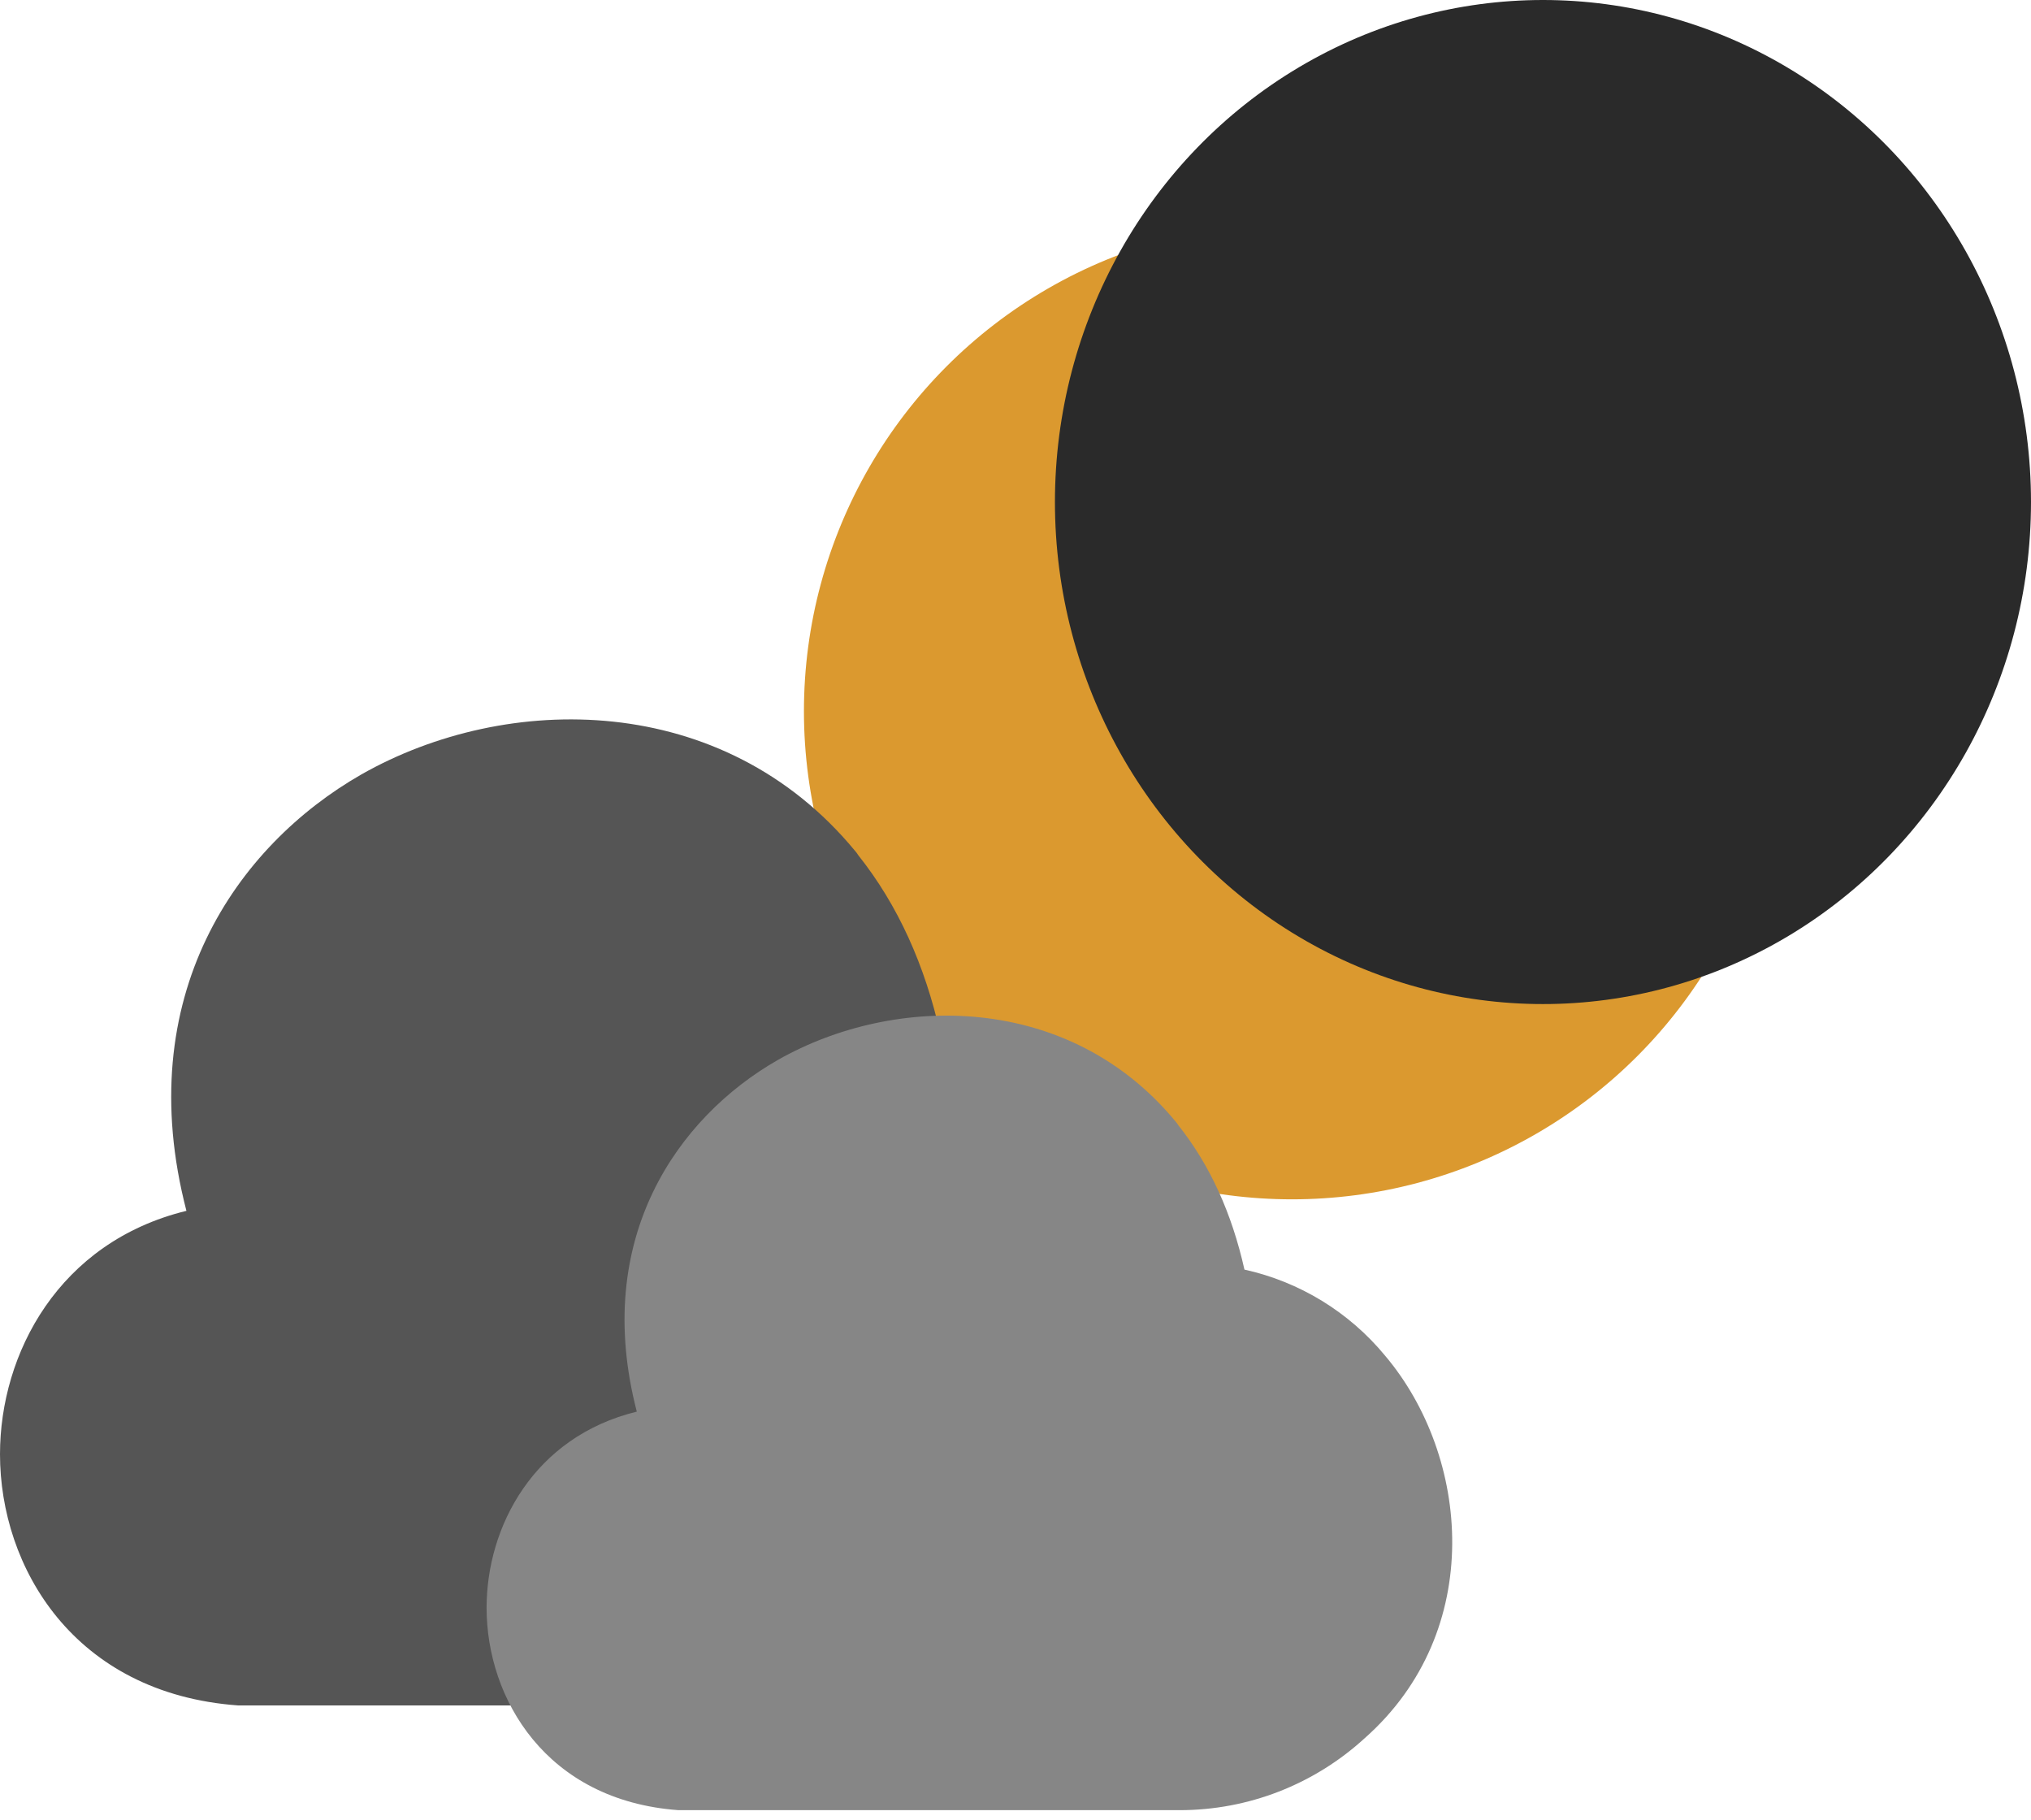 <svg width="96" height="86" viewBox="0 0 96 86" fill="none" xmlns="http://www.w3.org/2000/svg">
<circle cx="61.068" cy="33.614" r="23.068" fill="#DB992F"/>
<ellipse cx="72.932" cy="23.727" rx="23.068" ry="23.727" fill="#2A2A2A"/>
<path d="M52.7 53.94C50.592 51.385 47.689 49.61 44.455 48.896C43.718 45.609 42.443 42.776 40.573 40.425C40.517 40.34 40.46 40.255 40.403 40.198C34.17 32.661 23.97 32.69 17.085 36.599C11.192 39.971 6.177 47.083 8.812 57.226C2.777 58.7 0 63.969 0 68.73C0 74.056 3.485 80.034 11.248 80.601H40.658C44.682 80.601 48.535 79.1 51.51 76.379C58.622 70.09 57.687 59.833 52.7 53.94Z" fill="#555555"/>
<path d="M65.466 64.067C63.767 62.009 61.428 60.578 58.822 60.003C58.228 57.355 57.201 55.072 55.694 53.177C55.648 53.108 55.603 53.04 55.557 52.994C50.534 46.921 42.315 46.944 36.767 50.095C32.018 52.812 27.977 58.542 30.1 66.716C25.237 67.903 23 72.149 23 75.985C23 80.277 25.808 85.094 32.064 85.551H55.762C59.004 85.551 62.109 84.341 64.507 82.149C70.237 77.081 69.484 68.816 65.466 64.067Z" fill="#868686"/>
</svg>
